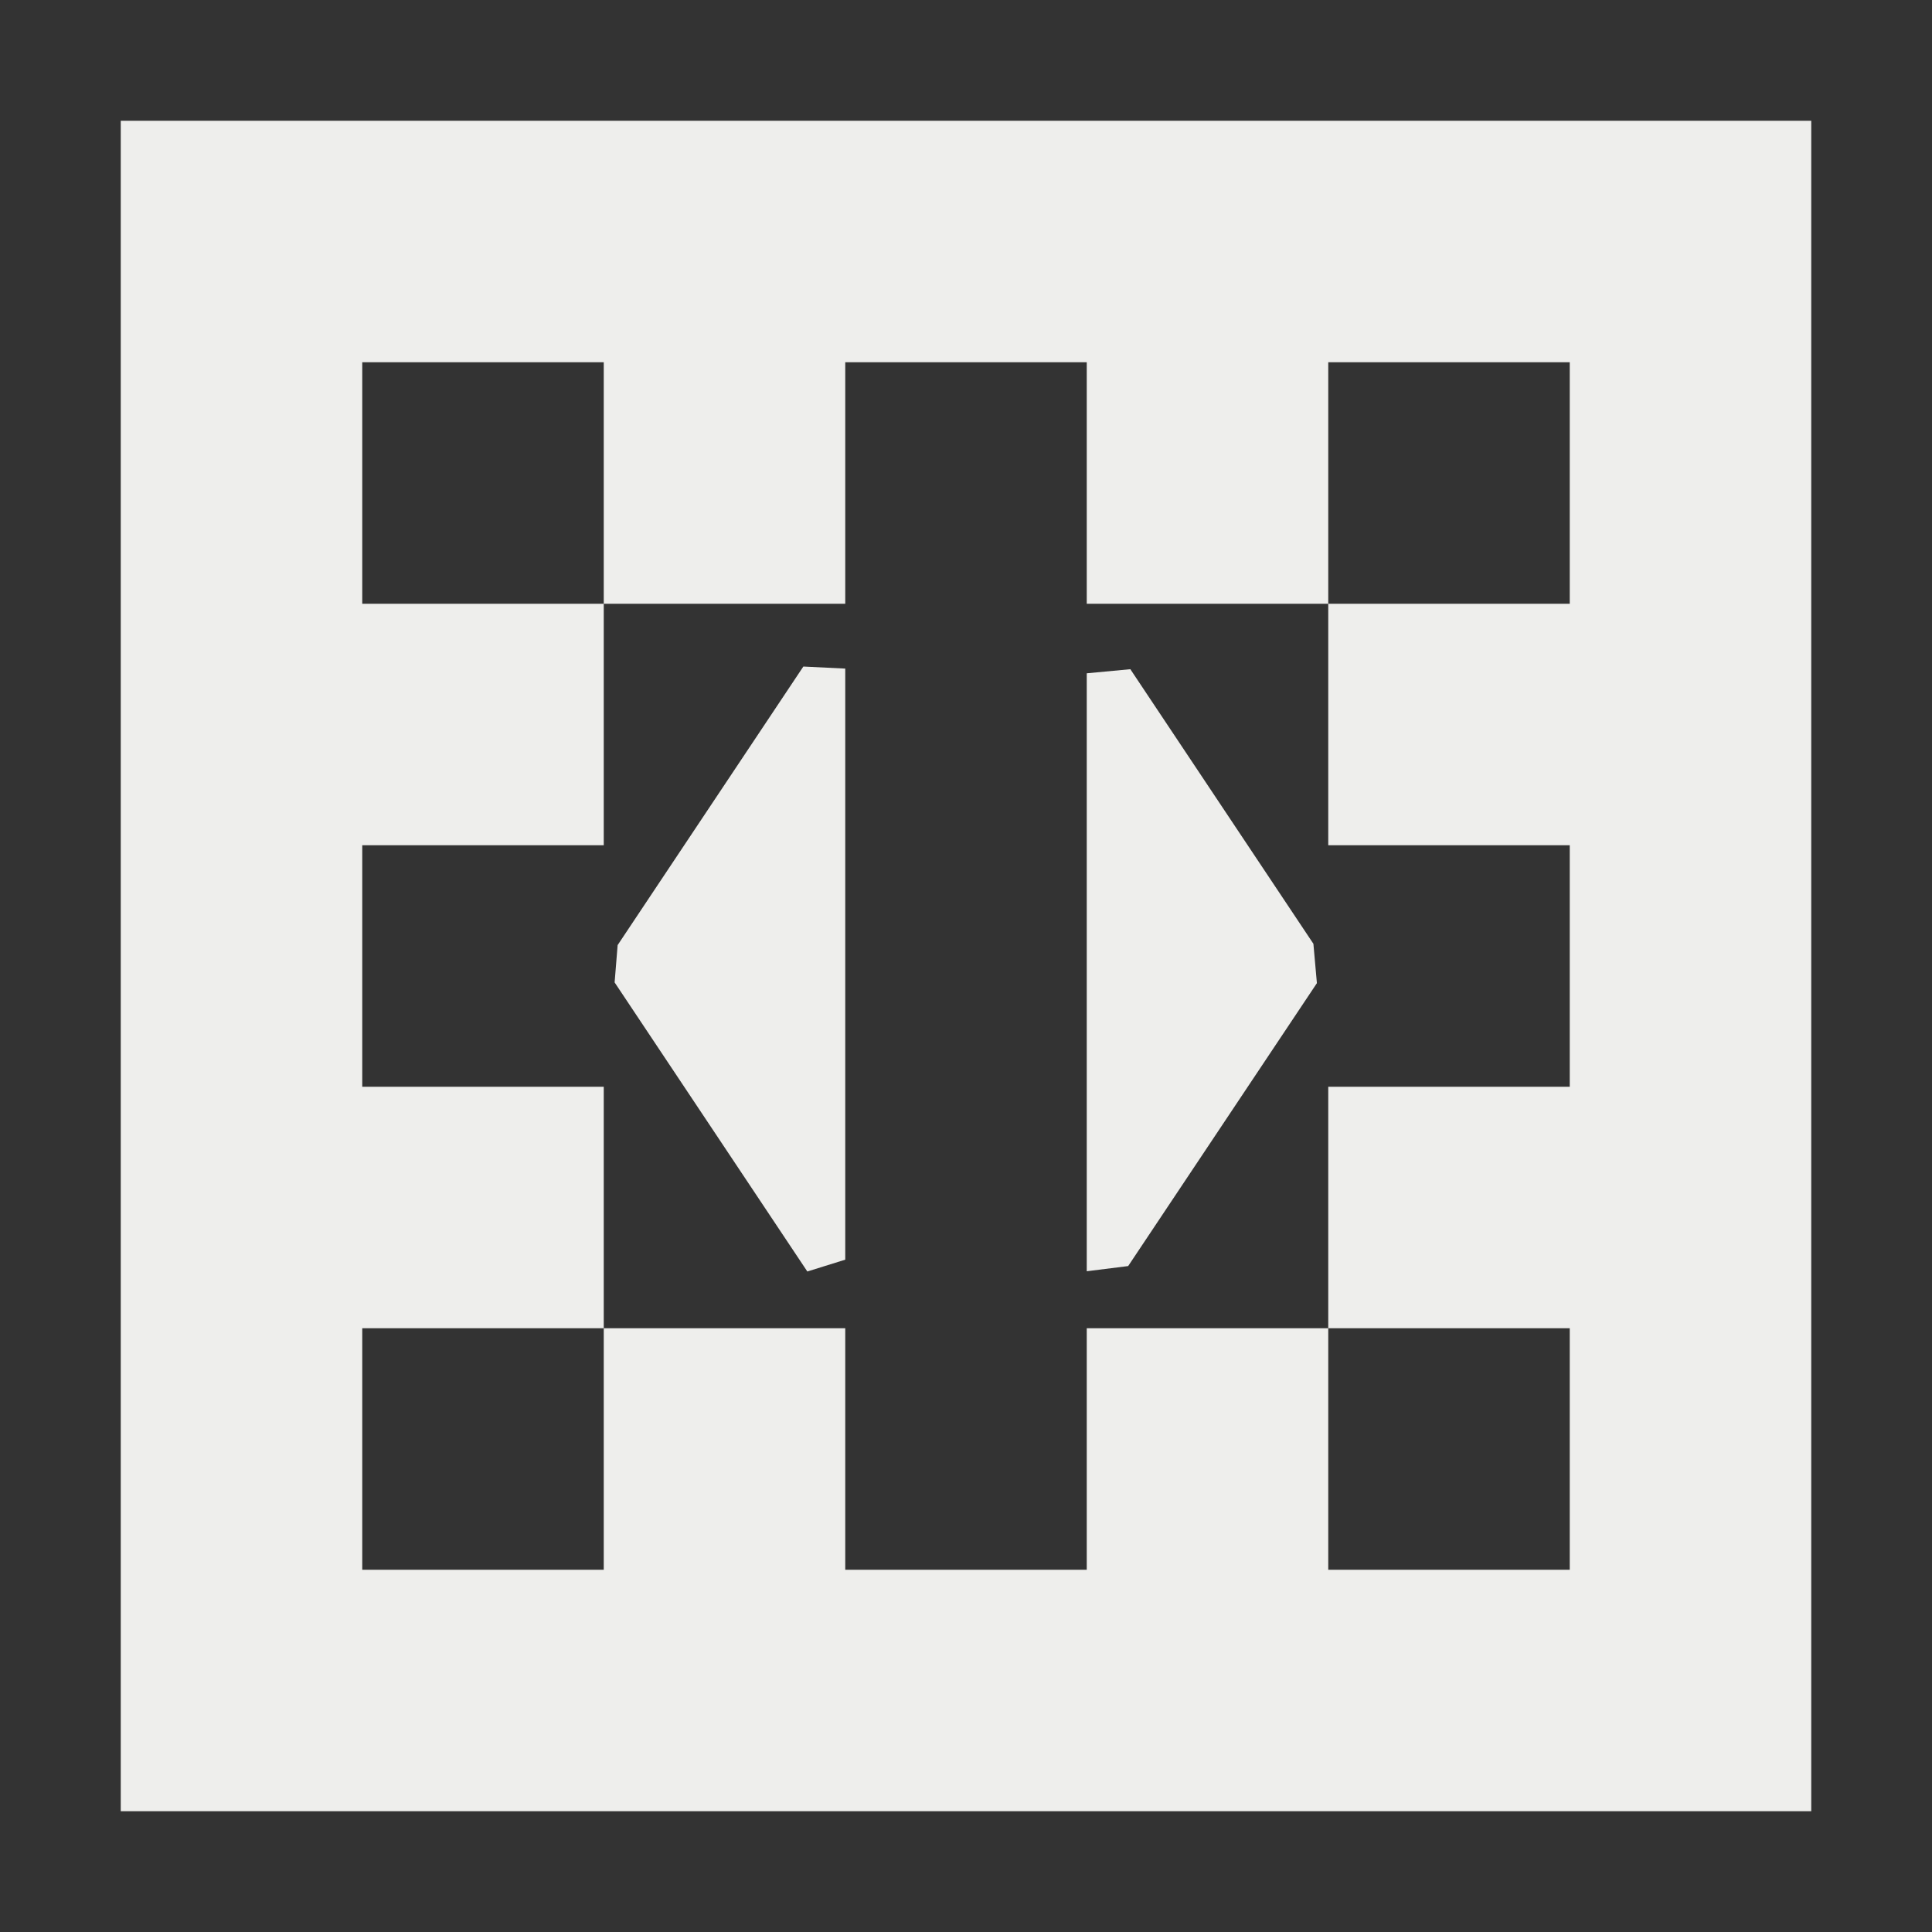 <?xml version="1.0" encoding="UTF-8" standalone="no"?>
<svg
   width="16"
   height="16"
   viewBox="0 0 16 16"
   version="1.1"
   id="svg931863"
   sodipodi:docname="edit-table-cell-merge.svg"
   inkscape:version="1.1.2 (0a00cf5339, 2022-02-04)"
   xmlns:inkscape="http://www.inkscape.org/namespaces/inkscape"
   xmlns:sodipodi="http://sodipodi.sourceforge.net/DTD/sodipodi-0.dtd"
   xmlns="http://www.w3.org/2000/svg"
   xmlns:svg="http://www.w3.org/2000/svg">
  <rect x="0" y="0" width="16" height="16" fill="#333333" stroke="none"/>
  <sodipodi:namedview
     id="namedview931865"
     pagecolor="#000000"
     bordercolor="#666666"
     borderopacity="1.0"
     inkscape:pageshadow="2"
     inkscape:pageopacity="0"
     inkscape:pagecheckerboard="0"
     showgrid="false"
     inkscape:zoom="51.6875"
     inkscape:cx="8.0096735"
     inkscape:cy="7.9903265"
     inkscape:window-width="1811"
     inkscape:window-height="967"
     inkscape:window-x="0"
     inkscape:window-y="29"
     inkscape:window-maximized="1"
     inkscape:current-layer="svg931863" />
  <defs
     id="defs931859">
    <style
       id="current-color-scheme"
       type="text/css">
   .ColorScheme-Text { color:#eeeeec; } .ColorScheme-Highlight { color:#367bf0; } .ColorScheme-NeutralText { color:#ffcc44; } .ColorScheme-PositiveText { color:#3db47e; } .ColorScheme-NegativeText { color:#dd4747; }
  </style>
  </defs>
  <path
     style="fill:currentColor"
     class="ColorScheme-Text"
     d="M 1,1 V 15 H 15 V 1 Z M 3,3 H 5 V 5 H 7 V 3 h 2 v 2 h 2 V 3 h 2 v 2 h -2 v 2 h 2 v 2 h -2 v 2 h 2 v 2 H 11 V 11 H 9 v 2 H 7 V 11 H 5 v 2 H 3 V 11 H 5 V 9 H 3 V 7 H 5 V 5 H 3 Z m 4,7.432 v 0 0 -4.895 0 L 6.653,5.52 v 0 0 L 5.115,7.827 5.09,8.136 v 0 l 1.596,2.394 v 0 z m 2,0.096 0.343,-0.043 v 0 L 10.906,8.142 v 0 L 10.877,7.816 9.361,5.542 v 0 L 9,5.576 v 0 0 z"
     id="path931861"
     sodipodi:nodetypes="ccccccccccccccccccccccccccccccccccccccccccccccccccccccccccccccccccccc" />
</svg>
